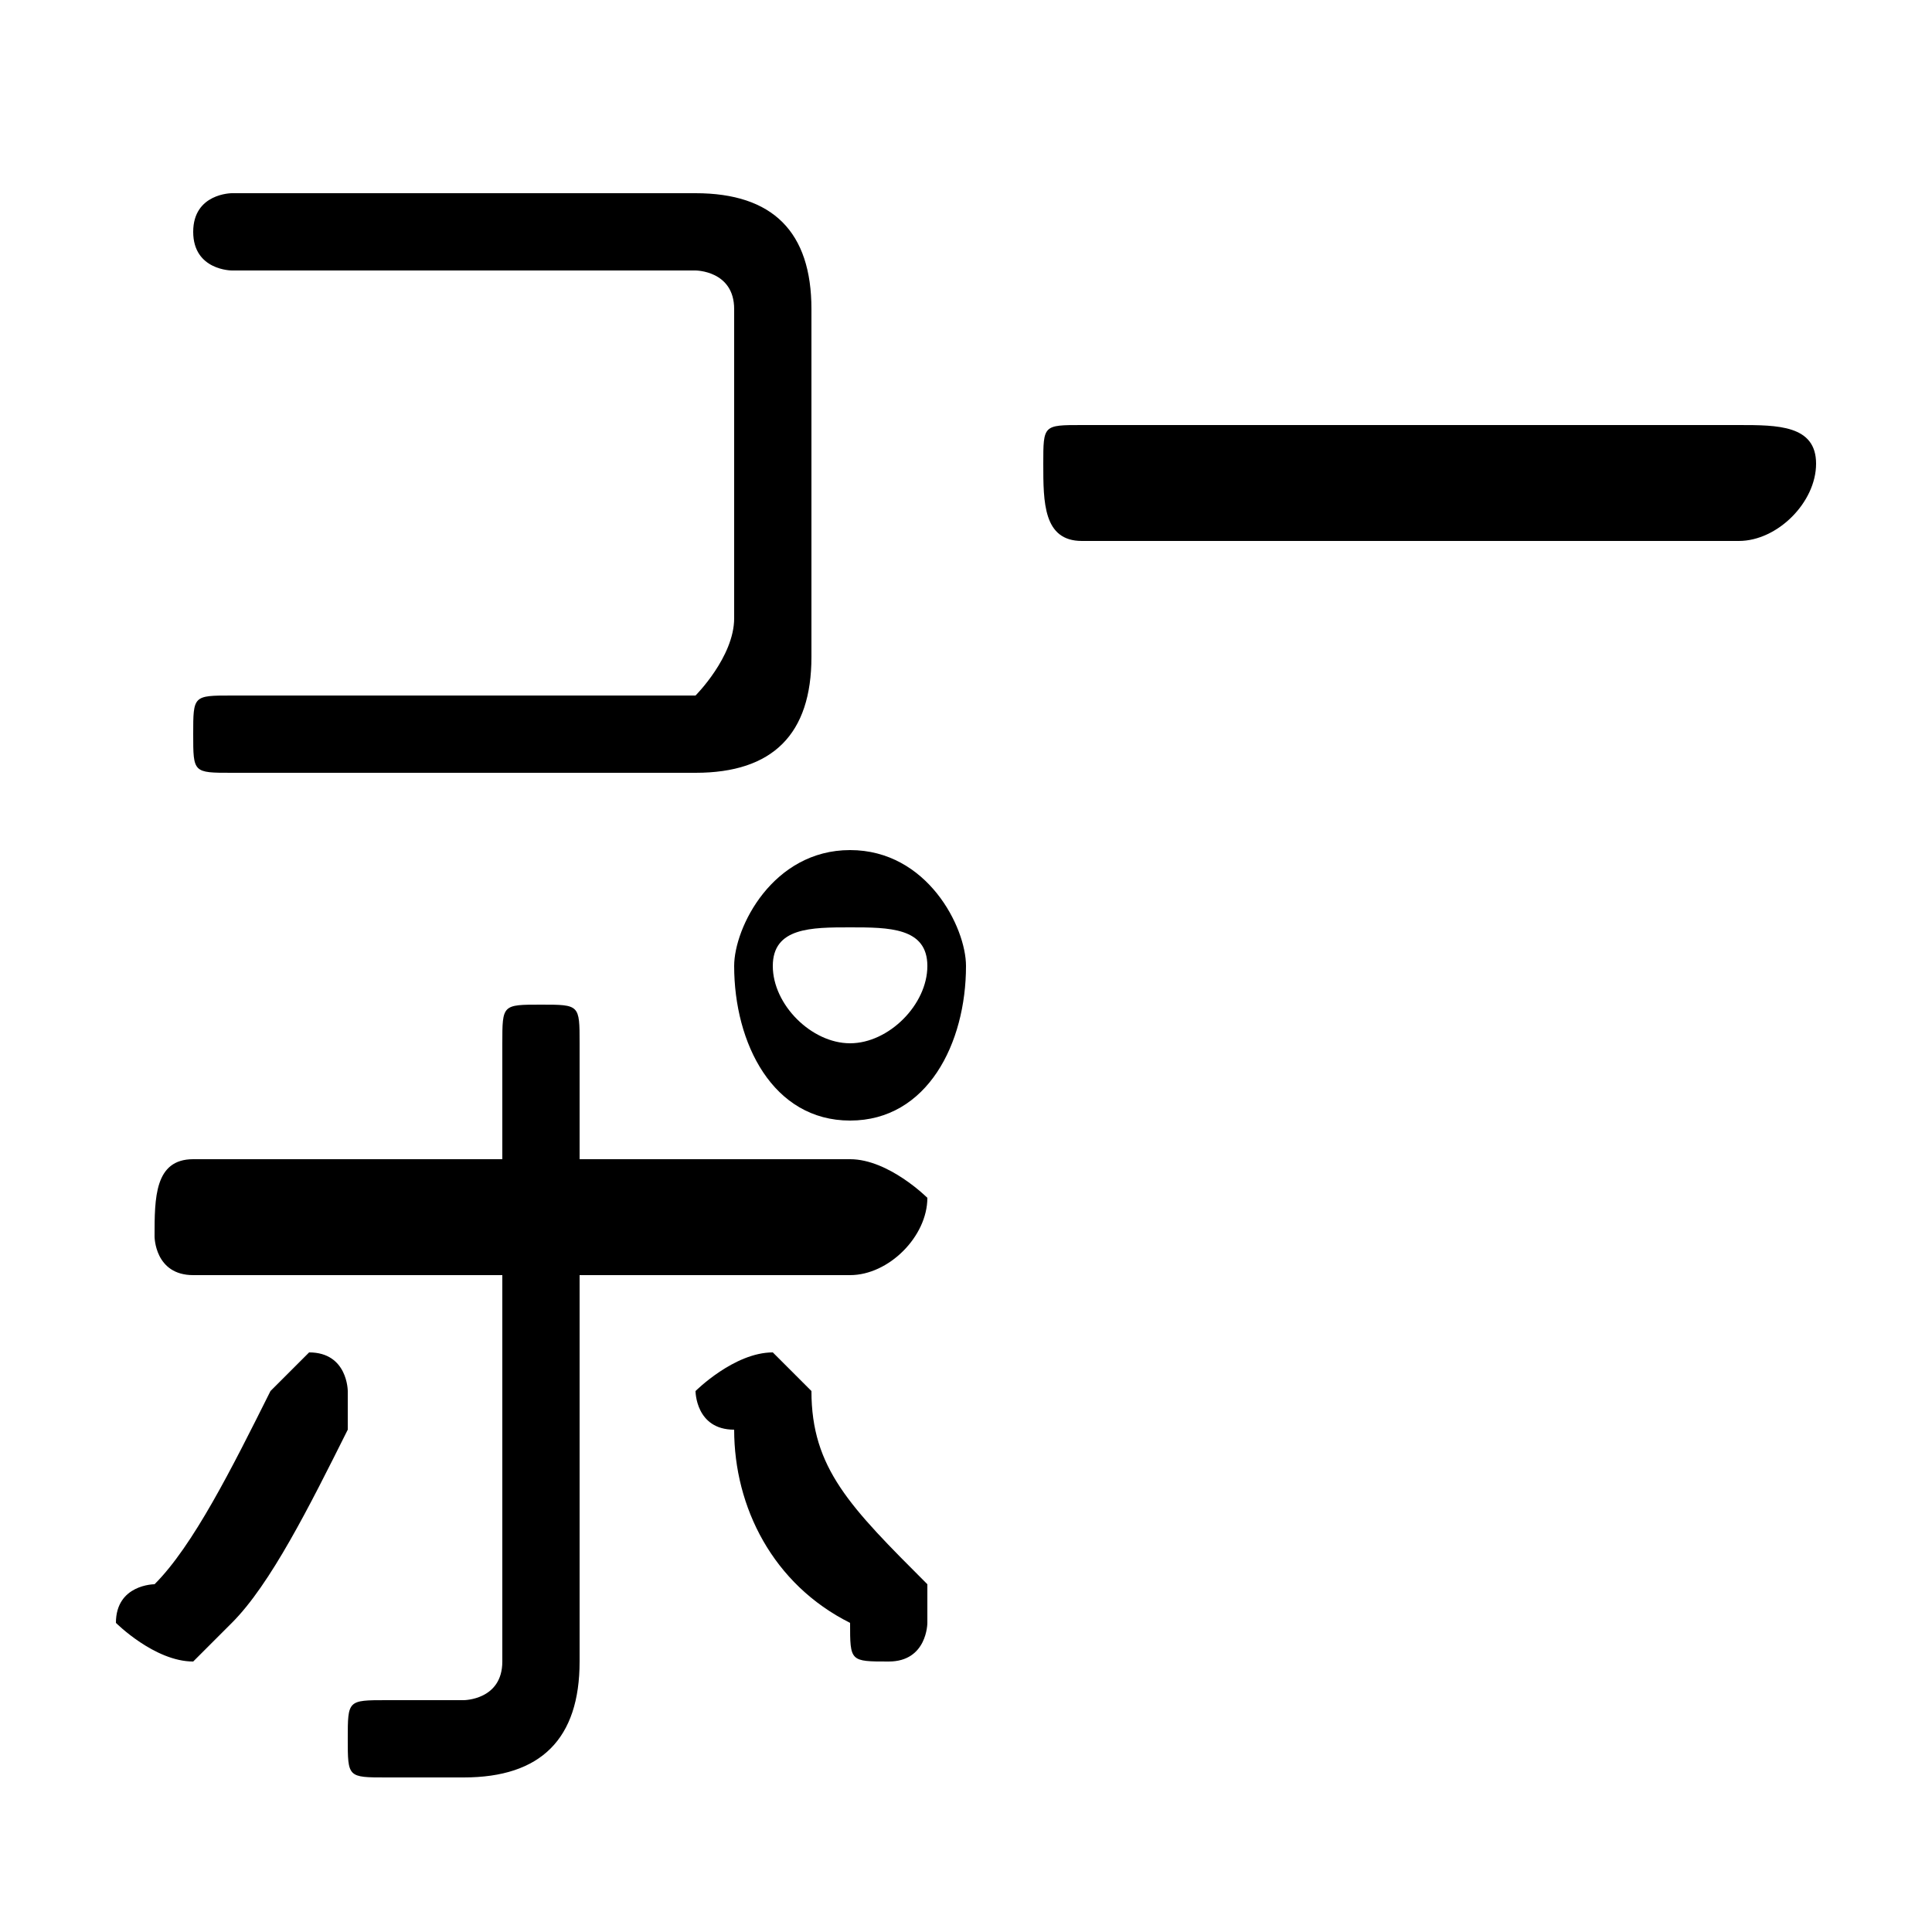 <svg xmlns="http://www.w3.org/2000/svg" viewBox="0 -44.0 50.0 50.0">
    <rect x="0" y="-44.0" width="50.0" height="50.0" fill="#808080" stroke="none"/>
    <g transform="scale(1, -1)">
        <!-- ボディの枠 -->
        <rect x="0" y="-6.0" width="50.0" height="50.0"
            stroke="white" fill="white"/>
        <!-- グリフ座標系の原点 -->
        <circle cx="0" cy="0" r="5" fill="white"/>
        <!-- グリフのアウトライン -->
        <g style="fill:black;stroke:#000000;stroke-width:0;stroke-linecap:round;stroke-linejoin:round;">
        <path d="M 22.0 15.0 C 24.0 15.0 25.0 17.0 25.0 19.0 C 25.0 20.0 24.0 22.0 22.0 22.0 C 20.0 22.0 19.0 20.0 19.0 19.0 C 19.0 17.0 20.0 15.0 22.0 15.0 Z M 22.0 20.0 C 23.0 20.0 24.0 20.0 24.0 19.0 C 24.0 18.0 23.0 17.0 22.0 17.0 C 21.0 17.0 20.0 18.0 20.0 19.0 C 20.0 20.0 21.0 20.0 22.0 20.0 Z M 15.0 11.0 L 22.0 11.0 C 23.0 11.0 24.0 12.0 24.0 13.0 C 24.0 13.0 23.0 14.0 22.0 14.0 L 15.0 14.0 L 15.0 17.0 C 15.0 18.0 15.0 18.0 14.0 18.0 C 13.0 18.0 13.0 18.0 13.0 17.0 L 13.0 14.0 L 5.0 14.0 C 4.0 14.0 4.0 13.0 4.0 12.0 C 4.0 12.0 4.0 11.0 5.0 11.0 L 13.0 11.0 L 13.0 1.0 C 13.0 0.0 12.0 0.0 12.0 0.0 C 11.0 0.0 11.0 0.0 10.0 0.0 C 9.0 0.0 9.0 -0.0 9.0 -1.0 C 9.0 -2.0 9.0 -2.0 10.0 -2.0 C 11.0 -2.0 11.0 -2.0 12.0 -2.0 C 14.0 -2.0 15.0 -1.0 15.0 1.0 Z M 9.0 7.0 C 9.0 7.0 9.0 7.0 9.0 8.0 C 9.0 8.0 9.0 9.0 8.0 9.0 C 8.0 9.0 7.0 8.0 7.0 8.0 C 6.0 6.0 5.0 4.0 4.0 3.0 C 4.0 3.0 3.0 3.0 3.0 2.0 C 3.0 2.0 4.0 1.0 5.0 1.0 C 5.0 1.0 5.0 1.0 6.0 2.0 C 7.0 3.0 8.0 5.0 9.0 7.0 Z M 21.0 8.0 C 20.0 9.0 20.0 9.0 20.0 9.0 C 19.0 9.0 18.0 8.0 18.0 8.0 C 18.0 8.0 18.0 7.0 19.0 7.0 C 19.0 5.0 20.0 3.0 22.0 2.0 C 22.0 1.0 22.0 1.0 23.0 1.0 C 24.0 1.0 24.0 2.0 24.0 2.0 C 24.0 3.0 24.0 3.0 24.0 3.0 C 22.0 5.0 21.0 6.0 21.0 8.0 Z M 28.0 33.0 C 27.0 33.0 27.0 33.0 27.0 32.0 C 27.0 31.0 27.0 30.0 28.0 30.0 L 45.0 30.0 C 46.0 30.0 47.0 31.0 47.0 32.0 C 47.0 33.0 46.0 33.0 45.0 33.0 Z M 19.0 28.0 C 19.0 27.0 18.0 26.0 18.0 26.0 L 6.0 26.0 C 5.0 26.0 5.0 26.0 5.0 25.0 C 5.0 24.0 5.0 24.0 6.0 24.0 L 18.0 24.0 C 20.0 24.0 21.0 25.0 21.0 27.0 L 21.0 36.0 C 21.0 38.0 20.0 39.0 18.0 39.0 L 6.0 39.0 C 6.0 39.0 5.0 39.0 5.0 38.0 C 5.0 37.0 6.0 37.0 6.0 37.0 L 18.0 37.0 C 18.0 37.0 19.0 37.0 19.0 36.0 Z"/>
    </g>
    </g>
</svg>
